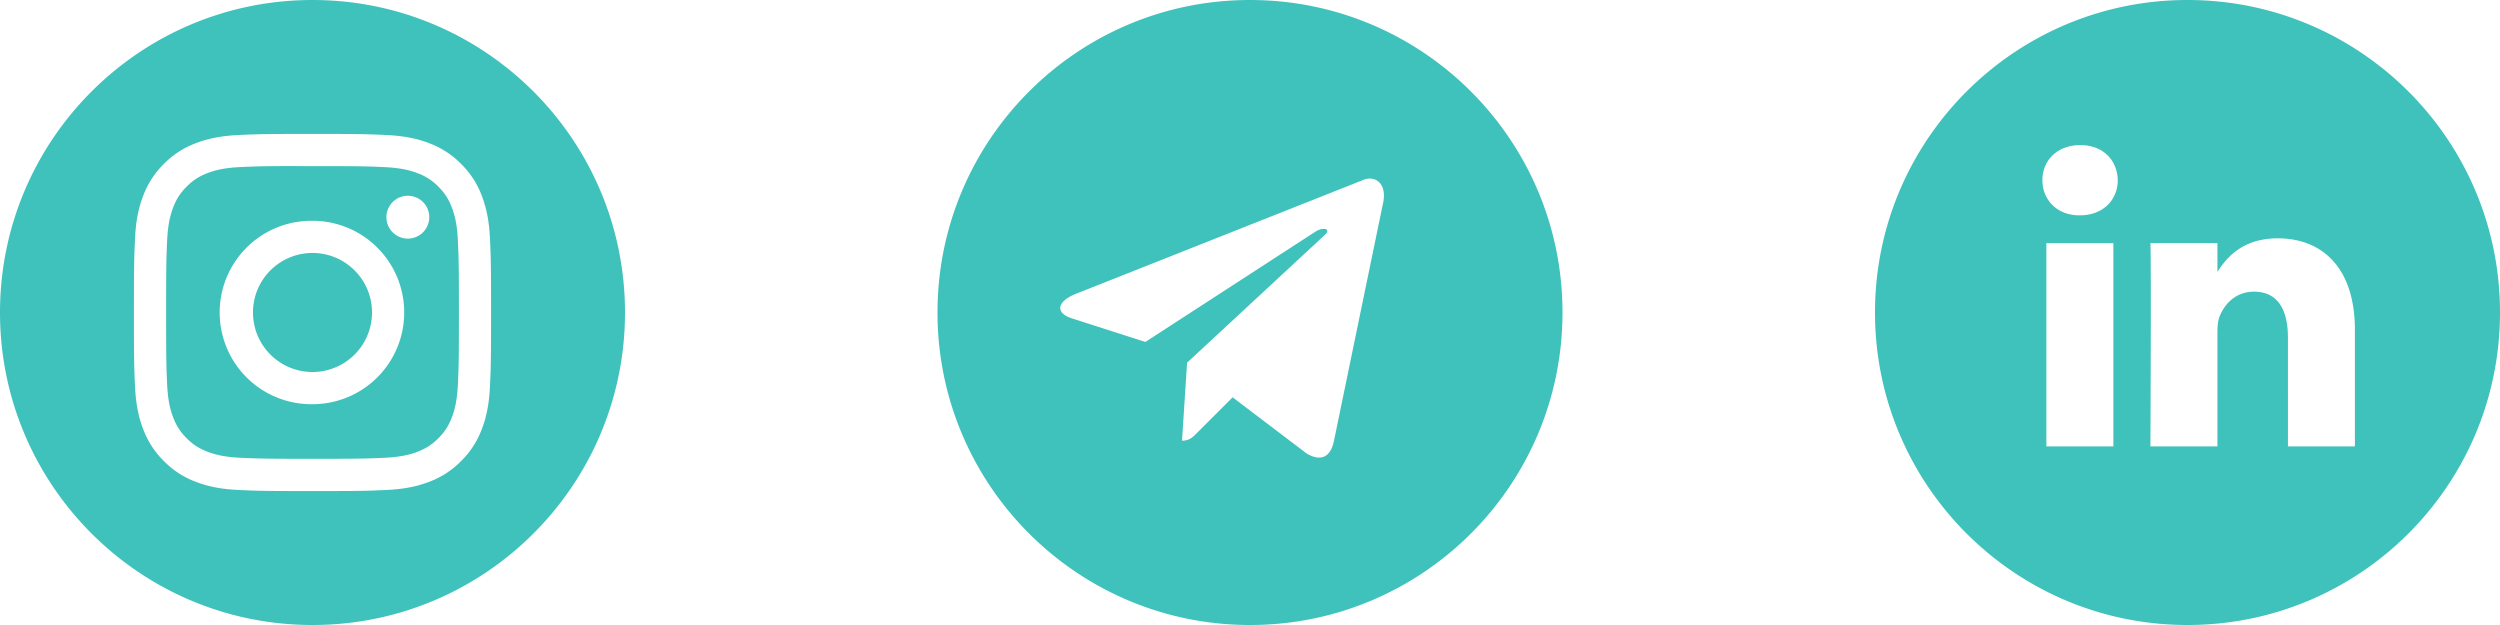 <svg width="184" height="46" fill="none" xmlns="http://www.w3.org/2000/svg"><path fill-rule="evenodd" clip-rule="evenodd" d="M46 23c0 12.703-10.297 23-23 23S0 35.703 0 23 10.297 0 23 0s23 10.297 23 23zM17.582 9.937c1.402-.064 1.85-.08 5.42-.08h-.005c3.57 0 4.017.016 5.419.08 1.4.064 2.355.285 3.192.61a6.423 6.423 0 012.328 1.516 6.452 6.452 0 011.517 2.328c.323.836.545 1.79.61 3.19.063 1.402.08 1.85.08 5.42 0 3.569-.017 4.015-.08 5.417-.065 1.399-.287 2.354-.61 3.19a6.453 6.453 0 01-1.517 2.328 6.431 6.431 0 01-2.327 1.517c-.836.325-1.792.547-3.191.61-1.402.064-1.849.08-5.418.08-3.57 0-4.017-.016-5.42-.08-1.398-.063-2.353-.285-3.19-.61a6.435 6.435 0 01-2.327-1.517 6.44 6.44 0 01-1.516-2.328c-.325-.836-.546-1.79-.61-3.19-.064-1.402-.08-1.848-.08-5.418 0-3.57.017-4.017.08-5.42.062-1.398.284-2.353.61-3.19a6.451 6.451 0 011.517-2.327 6.435 6.435 0 012.328-1.516c.836-.325 1.79-.546 3.19-.61zm4.981 2.289h-.74v-.004c-2.45.003-2.92.02-4.133.074-1.281.06-1.977.273-2.44.453a4.08 4.08 0 00-1.511.984c-.46.46-.746.898-.984 1.511-.18.464-.394 1.16-.453 2.44-.063 1.386-.075 1.8-.075 5.31s.012 3.926.075 5.311c.059 1.282.273 1.977.453 2.44.239.613.523 1.05.983 1.51.46.46.899.745 1.512.983.463.18 1.159.395 2.44.454 1.386.063 1.802.076 5.311.076 3.51 0 3.926-.013 5.311-.076 1.282-.059 1.978-.273 2.44-.453a4.064 4.064 0 001.51-.983c.46-.46.746-.897.984-1.51.18-.463.394-1.158.453-2.44.063-1.385.077-1.801.077-5.309 0-3.507-.014-3.924-.077-5.31-.058-1.28-.273-1.976-.453-2.439a4.078 4.078 0 00-.983-1.511 4.064 4.064 0 00-1.51-.983c-.464-.18-1.16-.394-2.44-.453-1.387-.063-1.803-.075-5.312-.075h-.438zm7.454 2.182a1.577 1.577 0 100 3.154 1.577 1.577 0 000-3.154zM23 16.25a6.75 6.75 0 100 13.499 6.75 6.75 0 000-13.5zm0 2.368a4.381 4.381 0 110 8.762 4.381 4.381 0 010-8.762zM115 23c0 12.703-10.297 23-23 23S69 35.703 69 23 79.297 0 92 0s23 10.297 23 23zm-27.632 3.695l10.158-9.422c.446-.406-.097-.604-.69-.236L84.3 25.167l-5.415-1.738c-1.169-.368-1.177-1.194.263-1.788l21.101-8.362c.964-.45 1.894.238 1.526 1.754l-3.594 17.405c-.25 1.236-.978 1.532-1.985.96l-5.474-4.156-2.631 2.63-.025.024c-.294.295-.538.539-1.07.539l.372-5.74zM184 23c0 12.703-10.297 23-23 23s-23-10.297-23-23 10.297-23 23-23 23 10.297 23 23zm-28.133-9.737c-.032-1.467-1.07-2.584-2.757-2.584-1.686 0-2.789 1.117-2.789 2.584 0 1.437 1.07 2.587 2.725 2.587h.032c1.719 0 2.789-1.15 2.789-2.587zm-.324 4.63h-4.93v14.964h4.93V17.892zm12.102-.352c3.244 0 5.676 2.14 5.676 6.736v8.58h-4.929V24.85c0-2.011-.714-3.383-2.498-3.383-1.362 0-2.174.925-2.53 1.818-.13.32-.162.767-.162 1.214v8.357h-4.931s.065-13.56 0-14.964h4.931v2.12c.654-1.02 1.826-2.472 4.443-2.472z" fill="#3FC2BB"/></svg>